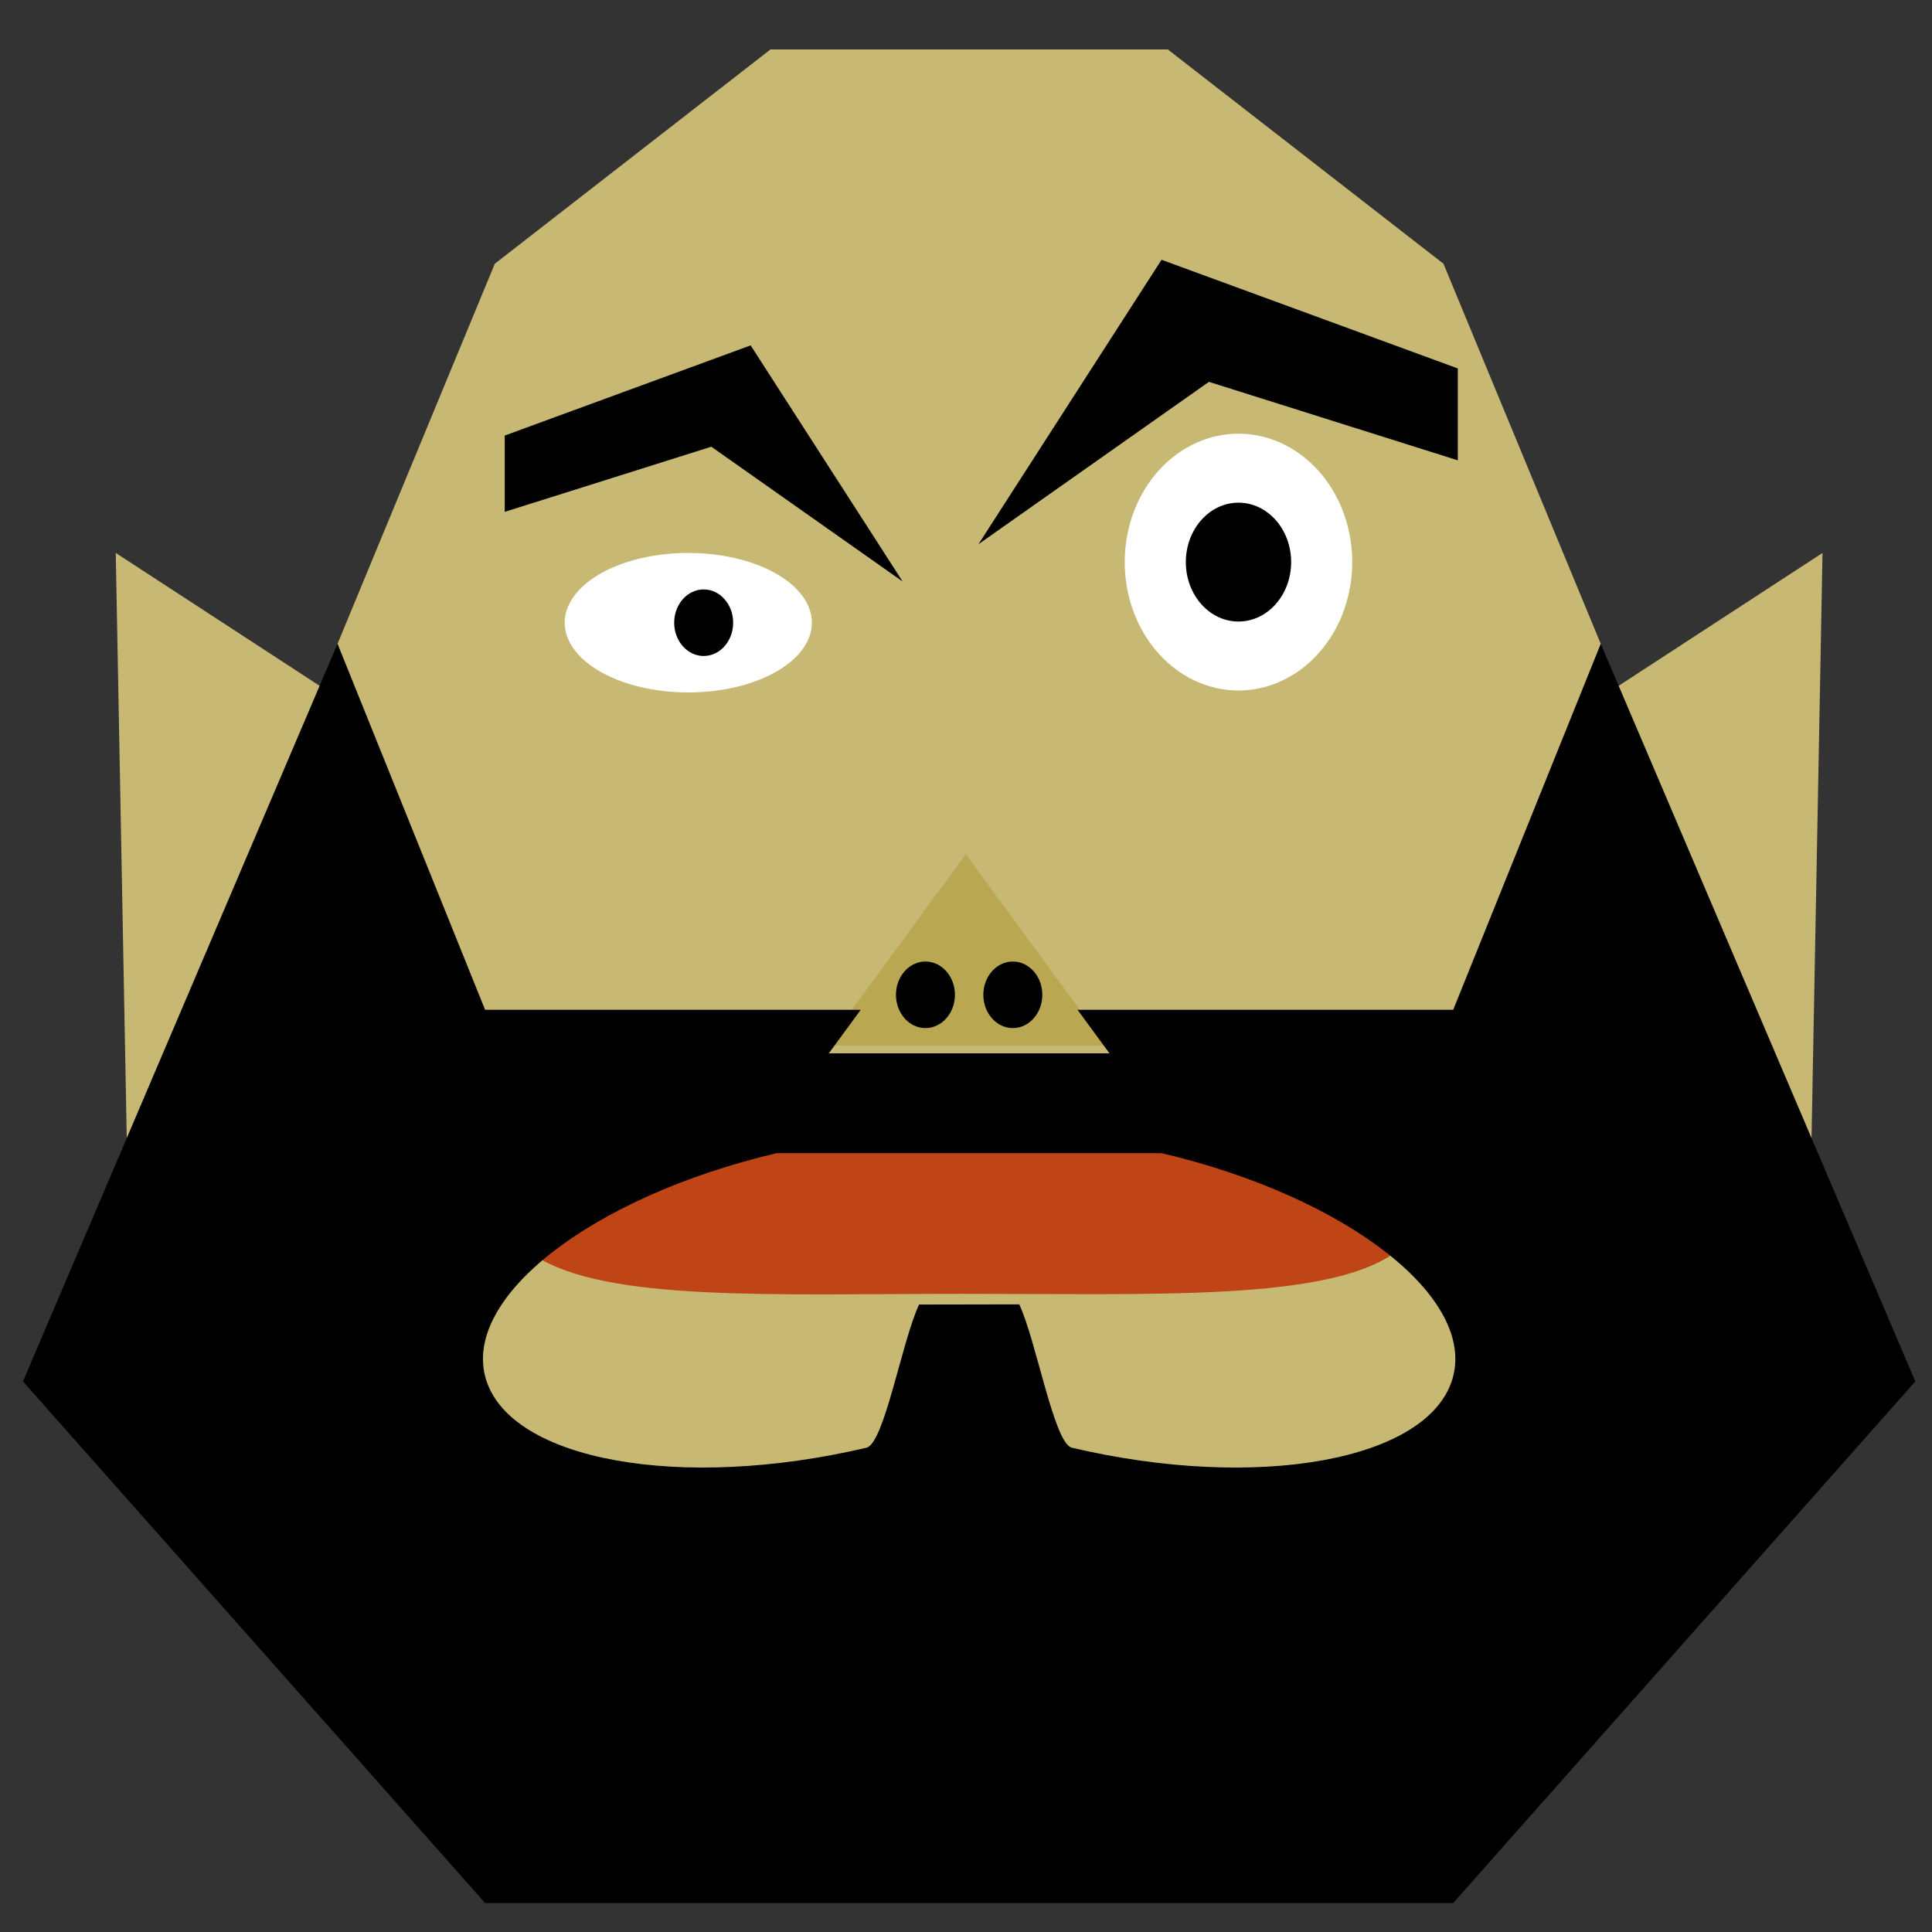 <?xml version="1.0" encoding="UTF-8" standalone="no"?>
<!-- Created with Inkscape (http://www.inkscape.org/) -->

<svg
   xmlns:dc="http://purl.org/dc/elements/1.1/"
   xmlns:cc="http://creativecommons.org/ns#"
   xmlns:rdf="http://www.w3.org/1999/02/22-rdf-syntax-ns#"
   xmlns:svg="http://www.w3.org/2000/svg"
   xmlns="http://www.w3.org/2000/svg"
   xmlns:sodipodi="http://sodipodi.sourceforge.net/DTD/sodipodi-0.dtd"
   xmlns:inkscape="http://www.inkscape.org/namespaces/inkscape"
   width="1000"
   height="1000"
   viewBox="0 0 264.583 264.583"
   version="1.1"
   id="svg8"
   inkscape:version="0.92.2 (5c3e80d, 2017-08-06)"
   sodipodi:docname="shop.svg">
  <rect x="0" y="0" width="264.583" height="264.583" fill="#333333" stroke="none"/>
  <defs
     id="defs2">
    <inkscape:path-effect
       effect="mirror_symmetry"
       start_point="194.396,234.501"
       end_point="194.396,244.635"
       center_point="194.396,239.568"
       id="path-effect1130"
       is_visible="true"
       mode="free"
       discard_orig_path="false"
       fuse_paths="true"
       oposite_fuse="false" />
    <inkscape:path-effect
       effect="mirror_symmetry"
       start_point="198.173,234.501"
       end_point="198.173,244.635"
       center_point="198.173,239.568"
       id="path-effect1125"
       is_visible="true"
       mode="free"
       discard_orig_path="false"
       fuse_paths="true"
       oposite_fuse="false" />
    <inkscape:path-effect
       oposite_fuse="true"
       fuse_paths="true"
       discard_orig_path="false"
       mode="X"
       is_visible="true"
       id="path-effect831"
       center_point="500,679.396"
       end_point="500,762.5"
       start_point="500,596.291"
       effect="mirror_symmetry" />
    <inkscape:path-effect
       oposite_fuse="false"
       fuse_paths="true"
       discard_orig_path="false"
       mode="free"
       is_visible="true"
       id="path-effect840"
       center_point="122.365,287.092"
       end_point="122.365,374.607"
       start_point="122.365,199.577"
       effect="mirror_symmetry" />
    <inkscape:path-effect
       oposite_fuse="false"
       fuse_paths="true"
       discard_orig_path="false"
       mode="free"
       is_visible="true"
       id="path-effect836"
       center_point="122.365,238.443"
       end_point="122.365,276.543"
       start_point="122.365,200.343"
       effect="mirror_symmetry" />
    <inkscape:path-effect
       oposite_fuse="false"
       fuse_paths="false"
       discard_orig_path="false"
       mode="free"
       is_visible="true"
       id="path-effect845"
       center_point="132.292,108.775"
       end_point="132.292,122.95"
       start_point="132.292,94.601"
       effect="mirror_symmetry" />
    <inkscape:path-effect
       oposite_fuse="false"
       fuse_paths="true"
       discard_orig_path="false"
       mode="free"
       is_visible="true"
       id="path-effect829"
       center_point="132.292,37.344"
       end_point="132.292,70.847"
       start_point="132.292,3.841"
       effect="mirror_symmetry" />
    <inkscape:path-effect
       oposite_fuse="false"
       fuse_paths="true"
       discard_orig_path="false"
       mode="free"
       is_visible="true"
       id="path-effect827"
       center_point="132.292,37.344"
       end_point="132.292,70.274"
       start_point="132.292,4.414"
       effect="mirror_symmetry" />
    <inkscape:path-effect
       oposite_fuse="false"
       fuse_paths="true"
       discard_orig_path="false"
       mode="free"
       is_visible="true"
       id="path-effect825"
       center_point="132.292,37.344"
       end_point="132.292,160.802"
       start_point="132.292,-86.113"
       effect="mirror_symmetry" />
    <inkscape:path-effect
       oposite_fuse="false"
       fuse_paths="true"
       discard_orig_path="false"
       mode="free"
       is_visible="true"
       id="path-effect823"
       center_point="132.292,37.344"
       end_point="132.292,147.345"
       start_point="132.292,-72.656"
       effect="mirror_symmetry" />
    <inkscape:path-effect
       oposite_fuse="false"
       fuse_paths="true"
       discard_orig_path="false"
       mode="free"
       is_visible="true"
       id="path-effect981"
       center_point="132.292,93.415"
       end_point="132.292,124.488"
       start_point="132.292,62.342"
       effect="mirror_symmetry" />
    <inkscape:path-effect
       oposite_fuse="false"
       fuse_paths="false"
       discard_orig_path="false"
       mode="free"
       is_visible="true"
       id="path-effect977"
       center_point="134.704,34.255"
       end_point="134.704,62.882"
       start_point="134.704,5.627"
       effect="mirror_symmetry" />
    <inkscape:path-effect
       oposite_fuse="false"
       fuse_paths="true"
       discard_orig_path="false"
       mode="free"
       is_visible="true"
       id="path-effect967"
       center_point="130.428,140.838"
       end_point="130.428,173.712"
       start_point="130.428,107.963"
       effect="mirror_symmetry" />
    <inkscape:path-effect
       oposite_fuse="false"
       fuse_paths="true"
       discard_orig_path="false"
       mode="free"
       is_visible="true"
       id="path-effect951"
       center_point="95.765,153.805"
       end_point="95.765,256.605"
       start_point="95.765,51.005"
       effect="mirror_symmetry" />
    <inkscape:path-effect
       oposite_fuse="false"
       fuse_paths="true"
       discard_orig_path="false"
       mode="free"
       is_visible="true"
       id="path-effect840-7"
       center_point="122.365,287.092"
       end_point="122.365,374.607"
       start_point="122.365,199.577"
       effect="mirror_symmetry" />
    <inkscape:path-effect
       oposite_fuse="false"
       fuse_paths="true"
       discard_orig_path="false"
       mode="free"
       is_visible="true"
       id="path-effect836-9"
       center_point="122.365,238.443"
       end_point="122.365,276.543"
       start_point="122.365,200.343"
       effect="mirror_symmetry" />
    <inkscape:path-effect
       oposite_fuse="false"
       fuse_paths="false"
       discard_orig_path="false"
       mode="free"
       is_visible="true"
       id="path-effect846"
       center_point="132.292,227.393"
       end_point="132.292,242.297"
       start_point="132.292,212.489"
       effect="mirror_symmetry" />
    <inkscape:path-effect
       oposite_fuse="false"
       fuse_paths="false"
       discard_orig_path="false"
       mode="free"
       is_visible="true"
       id="path-effect845-5"
       center_point="132.292,108.775"
       end_point="132.292,122.95"
       start_point="132.292,94.601"
       effect="mirror_symmetry" />
    <inkscape:path-effect
       oposite_fuse="false"
       fuse_paths="true"
       discard_orig_path="false"
       mode="free"
       is_visible="true"
       id="path-effect829-2"
       center_point="132.292,37.344"
       end_point="132.292,70.847"
       start_point="132.292,3.841"
       effect="mirror_symmetry" />
    <inkscape:path-effect
       oposite_fuse="false"
       fuse_paths="true"
       discard_orig_path="false"
       mode="free"
       is_visible="true"
       id="path-effect827-0"
       center_point="132.292,37.344"
       end_point="132.292,70.274"
       start_point="132.292,4.414"
       effect="mirror_symmetry" />
    <inkscape:path-effect
       oposite_fuse="false"
       fuse_paths="true"
       discard_orig_path="false"
       mode="free"
       is_visible="true"
       id="path-effect825-1"
       center_point="132.292,37.344"
       end_point="132.292,160.802"
       start_point="132.292,-86.113"
       effect="mirror_symmetry" />
    <inkscape:path-effect
       oposite_fuse="false"
       fuse_paths="true"
       discard_orig_path="false"
       mode="free"
       is_visible="true"
       id="path-effect823-0"
       center_point="132.292,37.344"
       end_point="132.292,147.345"
       start_point="132.292,-72.656"
       effect="mirror_symmetry" />
    <inkscape:path-effect
       oposite_fuse="false"
       fuse_paths="true"
       discard_orig_path="false"
       mode="free"
       is_visible="true"
       id="path-effect981-8"
       center_point="132.292,93.415"
       end_point="132.292,124.488"
       start_point="132.292,62.342"
       effect="mirror_symmetry" />
    <inkscape:path-effect
       oposite_fuse="false"
       fuse_paths="false"
       discard_orig_path="false"
       mode="free"
       is_visible="true"
       id="path-effect977-2"
       center_point="134.704,34.255"
       end_point="134.704,62.882"
       start_point="134.704,5.627"
       effect="mirror_symmetry" />
    <inkscape:path-effect
       oposite_fuse="false"
       fuse_paths="true"
       discard_orig_path="false"
       mode="free"
       is_visible="true"
       id="path-effect967-4"
       center_point="130.428,140.838"
       end_point="130.428,173.712"
       start_point="130.428,107.963"
       effect="mirror_symmetry" />
    <inkscape:path-effect
       oposite_fuse="false"
       fuse_paths="true"
       discard_orig_path="false"
       mode="free"
       is_visible="true"
       id="path-effect951-6"
       center_point="95.765,153.805"
       end_point="95.765,256.605"
       start_point="95.765,51.005"
       effect="mirror_symmetry" />
    <inkscape:path-effect
       oposite_fuse="false"
       fuse_paths="true"
       discard_orig_path="false"
       mode="free"
       is_visible="true"
       id="path-effect840-0"
       center_point="122.365,287.092"
       end_point="122.365,374.607"
       start_point="122.365,199.577"
       effect="mirror_symmetry" />
    <inkscape:path-effect
       oposite_fuse="false"
       fuse_paths="true"
       discard_orig_path="false"
       mode="free"
       is_visible="true"
       id="path-effect836-7"
       center_point="122.365,238.443"
       end_point="122.365,276.543"
       start_point="122.365,200.343"
       effect="mirror_symmetry" />
    <inkscape:path-effect
       effect="mirror_symmetry"
       start_point="500,642.931"
       end_point="500,709.355"
       center_point="500,676.143"
       id="path-effect885"
       is_visible="true"
       mode="free"
       discard_orig_path="false"
       fuse_paths="false"
       oposite_fuse="false" />
    <inkscape:path-effect
       oposite_fuse="false"
       fuse_paths="false"
       discard_orig_path="false"
       mode="free"
       is_visible="true"
       id="path-effect877"
       center_point="500,676.143"
       end_point="500,709.355"
       start_point="500,642.931"
       effect="mirror_symmetry" />
    <inkscape:path-effect
       oposite_fuse="false"
       fuse_paths="false"
       discard_orig_path="false"
       mode="free"
       is_visible="true"
       id="path-effect867"
       center_point="500,662.857"
       end_point="500,695.16"
       start_point="500,630.554"
       effect="mirror_symmetry" />
    <inkscape:path-effect
       oposite_fuse="false"
       fuse_paths="true"
       discard_orig_path="false"
       mode="free"
       is_visible="true"
       id="path-effect847"
       center_point="131.685,155.297"
       end_point="131.685,192.561"
       start_point="131.685,118.034"
       effect="mirror_symmetry" />
    <inkscape:path-effect
       num_copies="8"
       rotation_angle="60"
       starting_angle="0"
       fuse_paths="false"
       copies_to_360="true"
       is_visible="true"
       id="path-effect839"
       origin="132.292,126.533"
       starting_point="157.328,126.533"
       effect="copy_rotate" />
    <inkscape:path-effect
       oposite_fuse="true"
       fuse_paths="true"
       discard_orig_path="false"
       mode="free"
       is_visible="true"
       id="path-effect833"
       center_point="132.292,121.619"
       end_point="132.292,174.347"
       start_point="132.292,68.892"
       effect="mirror_symmetry" />
    <inkscape:path-effect
       effect="mirror_symmetry"
       start_point="132.292,99.318"
       end_point="132.292,252.021"
       center_point="132.292,175.67"
       id="path-effect824"
       is_visible="true"
       mode="free"
       discard_orig_path="false"
       fuse_paths="true"
       oposite_fuse="false" />
    <inkscape:path-effect
       oposite_fuse="false"
       fuse_paths="true"
       discard_orig_path="false"
       mode="free"
       is_visible="true"
       id="path-effect814"
       center_point="186.843,239.568"
       end_point="186.843,244.635"
       start_point="186.843,234.501"
       effect="mirror_symmetry" />
    <inkscape:path-effect
       oposite_fuse="false"
       fuse_paths="false"
       discard_orig_path="false"
       mode="free"
       is_visible="true"
       id="path-effect849"
       center_point="132.292,164.708"
       end_point="132.292,201.617"
       start_point="132.292,127.799"
       effect="mirror_symmetry" />
    <inkscape:path-effect
       oposite_fuse="false"
       fuse_paths="false"
       discard_orig_path="false"
       mode="free"
       is_visible="true"
       id="path-effect847-4"
       center_point="134.304,171.529"
       end_point="134.304,184.302"
       start_point="134.304,158.756"
       effect="mirror_symmetry" />
    <inkscape:path-effect
       oposite_fuse="false"
       fuse_paths="false"
       discard_orig_path="false"
       mode="free"
       is_visible="true"
       id="path-effect840-8"
       center_point="134.304,176.815"
       end_point="134.304,193.39"
       start_point="134.304,160.239"
       effect="mirror_symmetry" />
    <inkscape:path-effect
       oposite_fuse="false"
       fuse_paths="true"
       discard_orig_path="false"
       mode="free"
       is_visible="true"
       id="path-effect832"
       center_point="134.304,258.992"
       end_point="134.304,329.925"
       start_point="134.304,188.059"
       effect="mirror_symmetry" />
    <inkscape:path-effect
       oposite_fuse="false"
       fuse_paths="true"
       discard_orig_path="false"
       mode="free"
       is_visible="true"
       id="path-effect825-9"
       center_point="134.304,230.717"
       end_point="134.304,260.117"
       start_point="134.304,201.317"
       effect="mirror_symmetry" />
    <inkscape:path-effect
       effect="mirror_symmetry"
       start_point="500,642.931"
       end_point="500,709.355"
       center_point="500,676.143"
       id="path-effect885-6"
       is_visible="true"
       mode="free"
       discard_orig_path="false"
       fuse_paths="false"
       oposite_fuse="false" />
    <inkscape:path-effect
       oposite_fuse="false"
       fuse_paths="false"
       discard_orig_path="false"
       mode="free"
       is_visible="true"
       id="path-effect877-2"
       center_point="500,676.143"
       end_point="500,709.355"
       start_point="500,642.931"
       effect="mirror_symmetry" />
    <inkscape:path-effect
       oposite_fuse="false"
       fuse_paths="false"
       discard_orig_path="false"
       mode="free"
       is_visible="true"
       id="path-effect867-6"
       center_point="500,662.857"
       end_point="500,695.16"
       start_point="500,630.554"
       effect="mirror_symmetry" />
    <inkscape:path-effect
       oposite_fuse="false"
       fuse_paths="true"
       discard_orig_path="false"
       mode="free"
       is_visible="true"
       id="path-effect847-47"
       center_point="131.685,155.297"
       end_point="131.685,192.561"
       start_point="131.685,118.034"
       effect="mirror_symmetry" />
    <inkscape:path-effect
       num_copies="8"
       rotation_angle="60"
       starting_angle="0"
       fuse_paths="false"
       copies_to_360="true"
       is_visible="true"
       id="path-effect839-6"
       origin="132.292,126.533"
       starting_point="157.328,126.533"
       effect="copy_rotate" />
  </defs>
  <sodipodi:namedview
     id="base"
     pagecolor="#ffffff"
     bordercolor="#666666"
     borderopacity="1.0"
     inkscape:pageopacity="0.0"
     inkscape:pageshadow="2"
     inkscape:zoom="0.49497475"
     inkscape:cx="348.41987"
     inkscape:cy="354.92699"
     inkscape:document-units="mm"
     inkscape:current-layer="g1285"
     showgrid="false"
     units="px"
     inkscape:window-width="1920"
     inkscape:window-height="1137"
     inkscape:window-x="-8"
     inkscape:window-y="-8"
     inkscape:window-maximized="1"
     inkscape:snap-bbox="true"
     inkscape:snap-bbox-edge-midpoints="true"
     inkscape:bbox-nodes="true"
     inkscape:object-paths="true"
     inkscape:snap-global="true"
     inkscape:snap-object-midpoints="true"
     inkscape:snap-smooth-nodes="true" />
  <g
     id="g1285"
     inkscape:label="shop"
     transform="matrix(4.064,0,0,4.587,-161.133,-741.735)">
    <path
       id="path1272"
       transform="scale(0.265)"
       d="m 247.588,615.777 -35.047,24.137 -20,42.82 1.246,6.77 -29.449,-17.004 1.398,65.922 33.418,-19.779 12.15,65.959 h 123.105 l 12.148,-65.959 33.418,19.779 1.398,-65.922 -29.449,17.002 1.246,-6.768 -20,-42.82 -35.047,-24.137 z"
       style="opacity:1;fill:#c7b873;fill-opacity:1;fill-rule:nonzero;stroke:none;stroke-width:14.438;stroke-linecap:round;stroke-linejoin:miter;stroke-miterlimit:4;stroke-dasharray:none;stroke-opacity:1"
       inkscape:connector-curvature="0" />
    <path
       id="path1229"
       transform="scale(0.265)"
       d="m 307.107,659.064 a 14.464,14.464 0 0 0 -14.465,14.465 14.464,14.464 0 0 0 14.465,14.465 14.464,14.464 0 0 0 14.463,-14.465 14.464,14.464 0 0 0 -14.463,-14.465 z M 237.143,672.5 a 15.714,7.857 0 0 0 -15.715,7.857 15.714,7.857 0 0 0 15.715,7.857 15.714,7.857 0 0 0 15.715,-7.857 A 15.714,7.857 0 0 0 237.143,672.5 Z"
       style="opacity:1;fill:#ffffff;fill-opacity:1;fill-rule:nonzero;stroke:none;stroke-width:8.806;stroke-linecap:round;stroke-linejoin:miter;stroke-miterlimit:4;stroke-dasharray:none;stroke-opacity:1"
       inkscape:connector-curvature="0" />
    <path
       transform="matrix(1,0,0,0.698,0,58.307)"
       inkscape:transform-center-y="-0.95077359"
       d="m 76.914,192.848 -9.442,0 4.721,-8.177 z"
       inkscape:randomized="0"
       inkscape:rounded="0"
       inkscape:flatsided="true"
       sodipodi:arg2="1.5707963"
       sodipodi:arg1="0.52359878"
       sodipodi:r2="2.7256248"
       sodipodi:r1="5.4512501"
       sodipodi:cy="190.12201"
       sodipodi:cx="72.193268"
       sodipodi:sides="3"
       id="path1239"
       style="opacity:1;fill:#baa752;fill-opacity:1;fill-rule:nonzero;stroke:none;stroke-width:2.33;stroke-linecap:round;stroke-linejoin:miter;stroke-miterlimit:4;stroke-dasharray:none;stroke-opacity:1"
       sodipodi:type="star" />
    <path
       sodipodi:nodetypes="cccccc"
       inkscape:connector-curvature="0"
       id="path1246"
       d="m 65.714,195.824 c -3.452,0.719 -6.332,1.966 -8.075,3.347 2.357,1.41 8.085,1.161 14.458,1.161 6.486,-0.002 12.287,0.214 14.561,-1.232 -1.752,-1.352 -4.592,-2.568 -7.984,-3.275 z"
       style="display:inline;opacity:1;fill:#bf4517;fill-opacity:1;fill-rule:nonzero;stroke:none;stroke-width:3.73;stroke-linecap:round;stroke-linejoin:miter;stroke-miterlimit:4;stroke-dasharray:none;stroke-opacity:1" />
    <path
       id="path1208"
       transform="scale(0.265)"
       d="m 297.322,639.471 -23.281,32.045 29.305,-18.293 31.648,8.842 v -10.354 z m -52.25,9.643 -31.271,10.16 v 8.596 l 26.271,-7.34 24.326,15.186 z m 62.035,17.721 c -3.698,-4.7e-4 -6.697,2.997 -6.697,6.695 -4.7e-4,3.699 2.998,6.698 6.697,6.697 3.698,-6.1e-4 6.696,-2.999 6.695,-6.697 -6e-4,-3.697 -2.998,-6.695 -6.695,-6.695 z m -68.008,9.773 c -2.071,-1e-5 -3.75,1.679 -3.75,3.75 -1e-5,2.071 1.679,3.75 3.75,3.75 2.071,10e-6 3.75,-1.679 3.75,-3.75 10e-6,-2.071 -1.679,-3.75 -3.75,-3.75 z m -46.559,6.127 -40,83.104 58.764,58.764 h 123.105 l 58.762,-58.764 -40,-83.104 -18.762,41.236 h -47.768 l 4.057,4.902 h -35.686 l 4.057,-4.902 h -47.766 z m 74.76,35.795 c -2.071,-1e-5 -3.75,1.679 -3.75,3.75 -10e-6,2.071 1.679,3.75 3.75,3.75 2.071,10e-6 3.75,-1.679 3.75,-3.75 1e-5,-2.071 -1.679,-3.75 -3.75,-3.75 z m 11.111,0 c -2.071,-1e-5 -3.75,1.679 -3.75,3.75 -10e-6,2.071 1.679,3.75 3.75,3.75 2.071,10e-6 3.75,-1.679 3.75,-3.75 1e-5,-2.071 -1.679,-3.75 -3.75,-3.75 z m -30.045,21.594 h 48.979 c 23.567,4.911 40.111,16.321 36.951,25.484 -3.16,9.162 -24.82,12.608 -48.383,7.697 -2.268,-0.477 -4.504,-12.042 -6.687,-16.15 l -12.738,0.021 c -2.183,4.108 -4.419,15.653 -6.687,16.129 -23.562,4.91 -45.223,1.465 -48.383,-7.697 -3.16,-9.164 13.383,-20.573 36.949,-25.484 z"
       style="display:inline;opacity:1;fill:#000000;fill-opacity:1;fill-rule:nonzero;stroke:none;stroke-width:8.806;stroke-linecap:round;stroke-linejoin:miter;stroke-miterlimit:4;stroke-dasharray:none;stroke-opacity:1"
       inkscape:connector-curvature="0"
       sodipodi:nodetypes="ccccccccccccccccccccccccccccccccccccccccccccccccccccac" />
  </g>
</svg>
